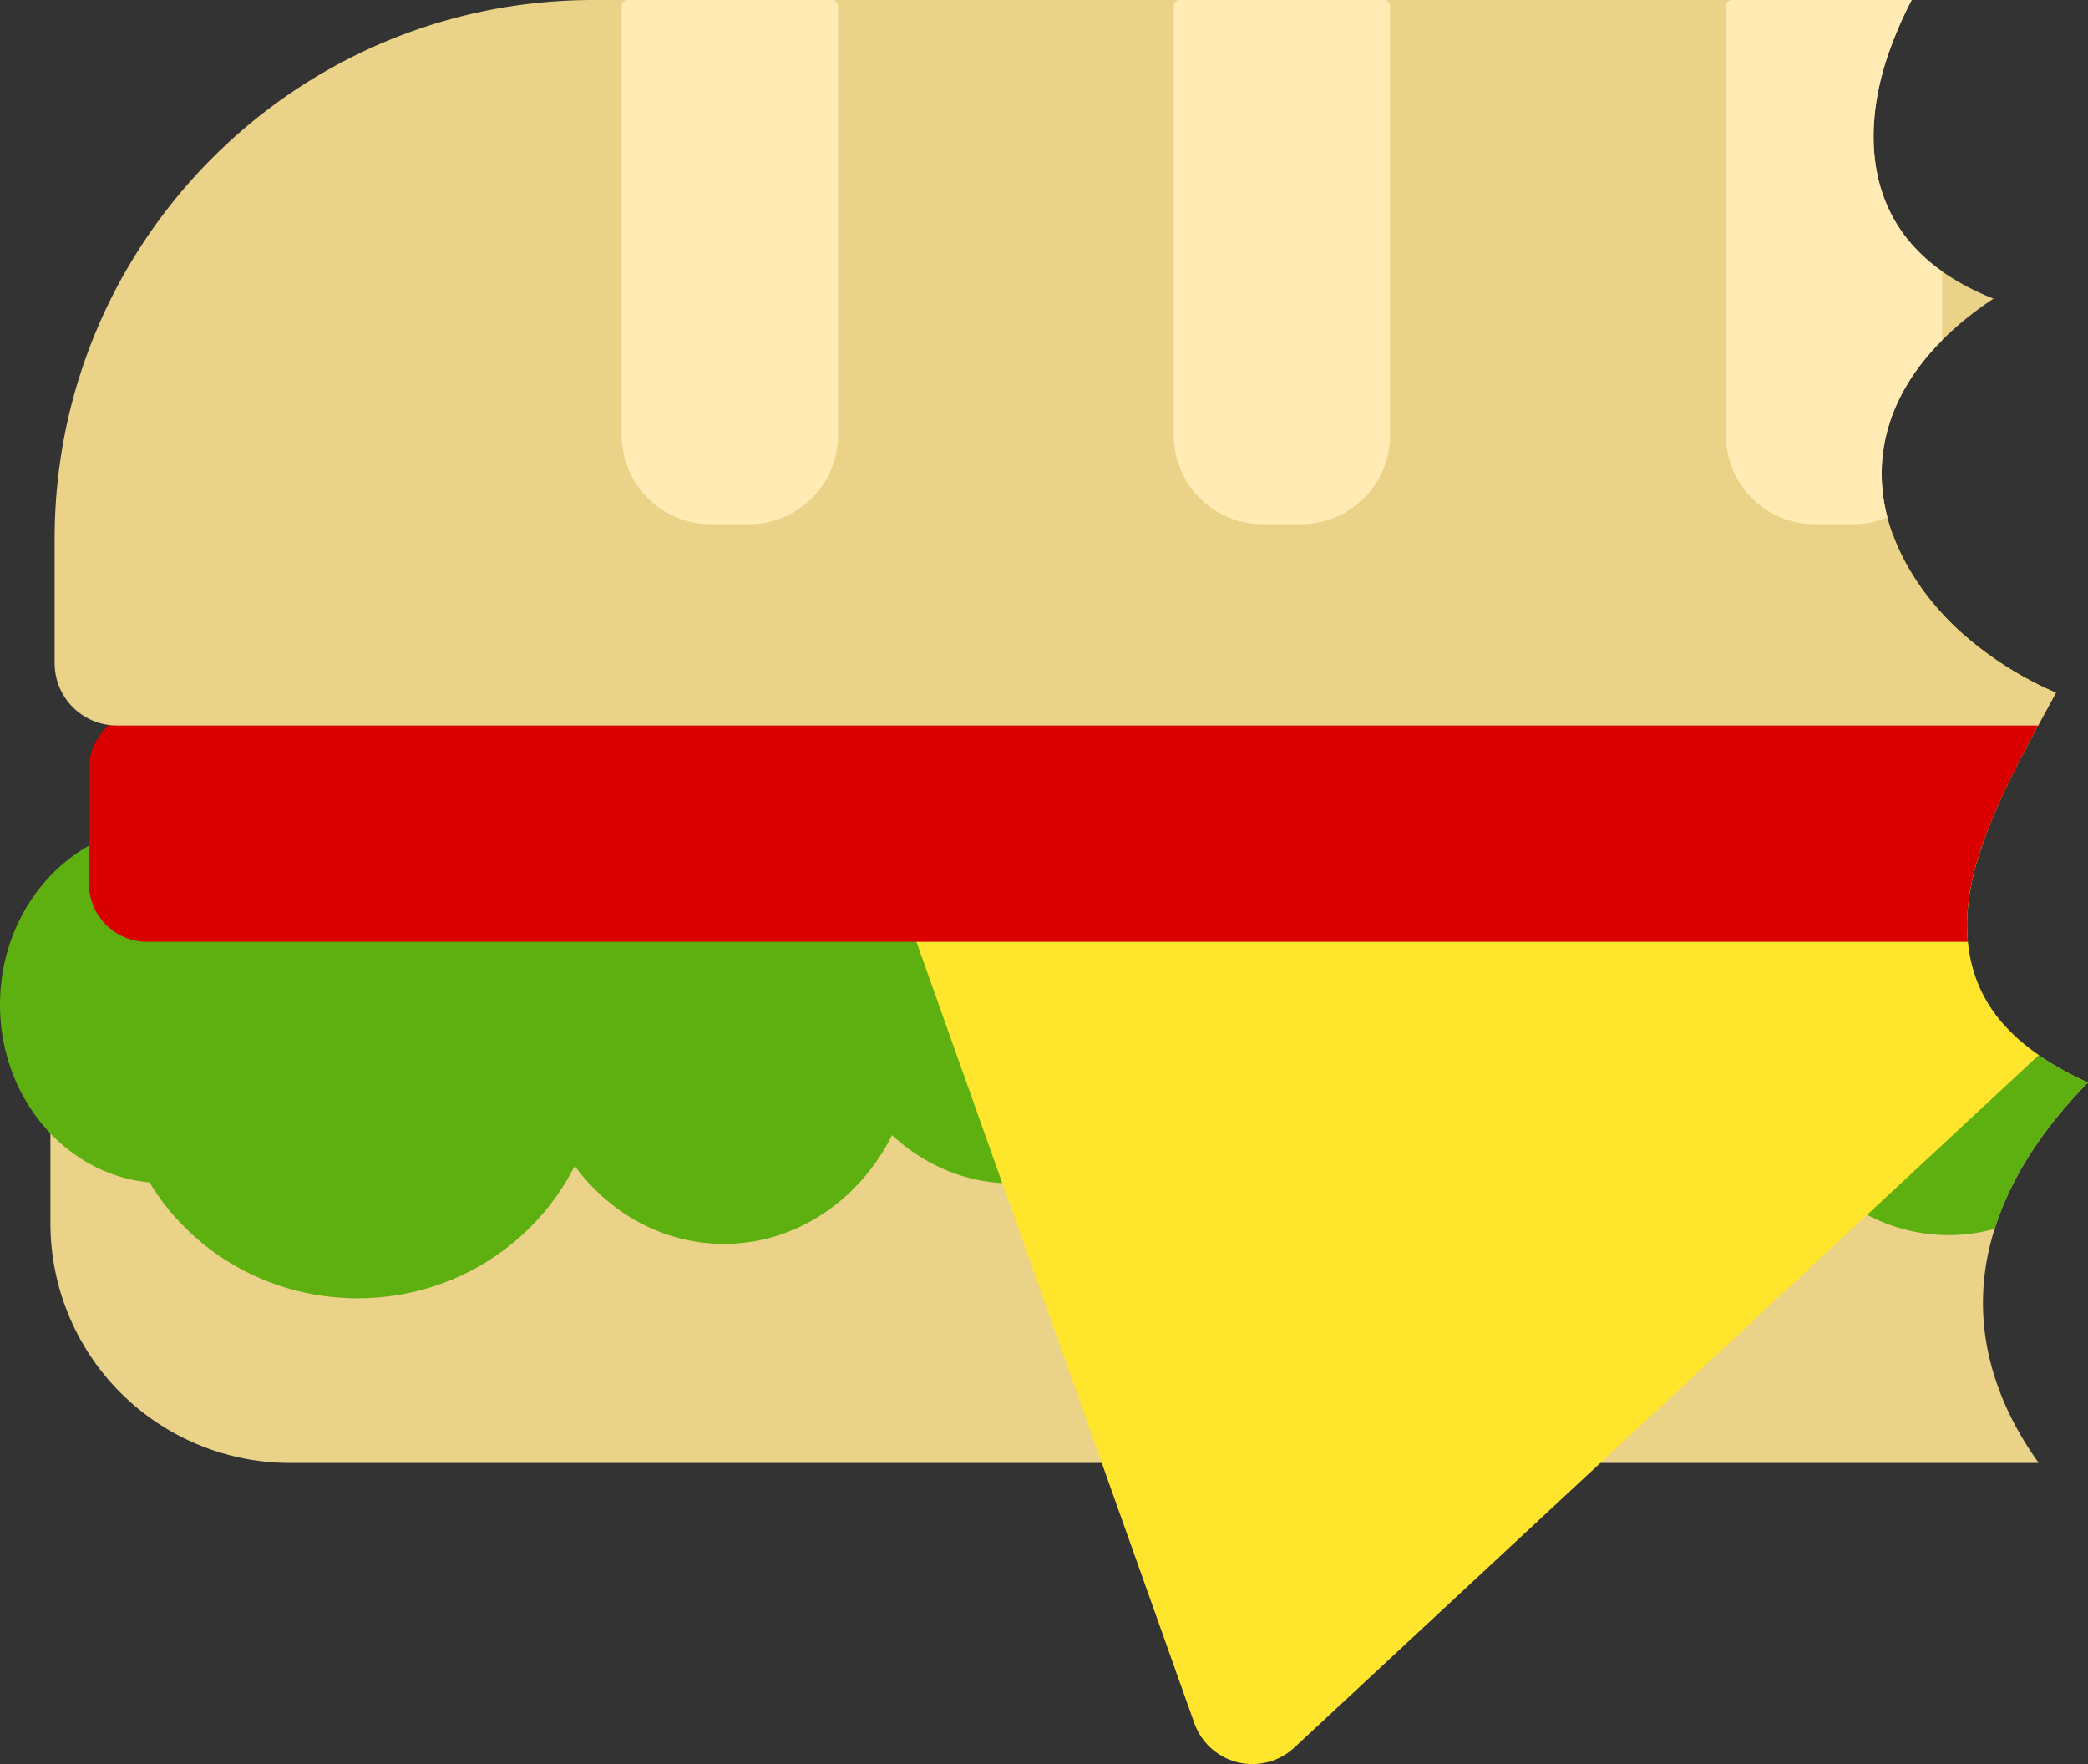 <svg xmlns="http://www.w3.org/2000/svg" viewBox="0 0 1028.74 869.14"><rect x="0" y="0" width="1028.74" height="869.14" fill="#333333" stroke="none"/><defs><style>.cls-1{fill:#ead288;}.cls-2{fill:#5eaf10;}.cls-3{fill:#ffe52c;}.cls-4{fill:#db0000;}.cls-5{fill:#ffebb3;}</style></defs><g id="Layer_2" data-name="Layer 2"><g id="Layer_1-2" data-name="Layer 1"><path class="cls-1" d="M977,643.22c-.46-42.65,22.66-80.31,51.73-109.88-11.91-5.45-23.54-12-33.42-20.57H26.52a1.68,1.68,0,0,0-1.67,1.68v88.3a118,118,0,0,0,118,118h861.6C988.12,698,977.32,671.63,977,643.22Z"/><path class="cls-2" d="M1028.74,533.34c-16.15-7.39-31.81-16.8-43.24-30.53-18.71-22.47-19.55-50.87-11.56-77.92q1.68-5.7,3.7-11.27c-.71-1.79-1.45-3.55-2.21-5.26-12.67-27.29-34.63-45.43-59.65-45.43-33.41,0-61.33,32.12-68.8,75.71-15.11-26.29-41.8-43.76-72.31-43.76-26.7,0-50.5,13.48-66.21,34.61-14.5-39.6-43.94-66.56-77.65-66.56-27.92,0-52.79,18.47-68.65,47.09-16.48-17.3-38.75-27.79-63.46-27.79-34.18,0-63.92,20.3-79.64,50.42-16.62-16.14-38.44-25.79-62.39-25.79-34.93,0-65.45,20.63-81.62,51.41a119.84,119.84,0,0,0-98.85-51.41,118.62,118.62,0,0,0-53.7,12.64,74.31,74.31,0,0,0-41.65-12.64C36.31,406.86,0,446.29,0,495,0,541,32.49,578.73,73.68,582.55c20.75,34.27,58.89,57.07,102.52,57.07,47,0,87.56-26.62,106.94-65.22,17.24,23.46,43.78,38.43,73.53,38.43,35.7,0,66.82-21.63,82.84-53.57,16,14.81,36.61,23.79,59.19,23.79,23.49,0,45-9.65,61.17-25.62,15.87,31.11,41.65,51.24,70.94,51.24,33,0,61.78-25.79,76.73-63.72,15.56,22,39.82,35.94,67.13,35.94,38.13,0,70.48-27.29,81.31-65.06a93.1,93.1,0,0,0,17.08,25.79c12.66,39.1,47,66.89,87,66.89a85.77,85.77,0,0,0,22.74-3.08C991.32,578.2,1008.6,553.83,1028.74,533.34Z"/><circle class="cls-2" cx="871.33" cy="527.08" r="52.51"/><path class="cls-3" d="M985.5,502.81c-18.71-22.47-19.55-50.87-11.56-77.92,8.71-29.52,24.49-56.59,39-83.61a173,173,0,0,1-46.69-29.69c-14.47-13.06-26.81-29.62-33.59-48L413.05,229.29a30.38,30.38,0,0,0-30.62,40.49l206,579.15A30.37,30.37,0,0,0,637.7,861l366.77-341.15A93.67,93.67,0,0,1,985.5,502.81Z"/><path class="cls-4" d="M973.94,424.89c7.74-26.24,21.07-50.54,34.13-74.59H72.46a28.62,28.62,0,0,0-28.63,28.62v56.49A28.62,28.62,0,0,0,72.46,464H969.55C968.31,451.21,970.1,437.89,973.94,424.89Z"/><path class="cls-1" d="M1012.94,341.28a173,173,0,0,1-46.69-29.69c-23.41-21.13-41.28-51.45-39-83.91,2.52-35.09,26.78-61.9,54.94-80.54-16.48-6.54-32-16-43-30.07C919,91.2,920,57,930.16,27.23A198,198,0,0,1,941.86,0H292.4C145.78,0,26.92,118.86,26.92,265.49v61.24a30.71,30.71,0,0,0,30.71,30.71h946.56C1007.11,352,1010.05,346.66,1012.94,341.28Z"/><path class="cls-5" d="M350.14,0h19a43.8,43.8,0,0,1,43.8,43.8V255.39a2.87,2.87,0,0,1-2.87,2.87H309.21a2.87,2.87,0,0,1-2.87-2.87V43.8A43.8,43.8,0,0,1,350.14,0Z" transform="translate(719.23 258.26) rotate(180)"/><path class="cls-5" d="M622.12,0h19a43.8,43.8,0,0,1,43.8,43.8V255.39a2.87,2.87,0,0,1-2.87,2.87H581.19a2.87,2.87,0,0,1-2.87-2.87V43.8A43.8,43.8,0,0,1,622.12,0Z" transform="translate(1263.19 258.26) rotate(180)"/><path class="cls-5" d="M927.29,227.68c1.71-23.8,13.42-43.78,29.56-60v-34a83.8,83.8,0,0,1-17.64-16.59C919,91.2,920,57,930.16,27.23A198,198,0,0,1,941.86,0H853.17a2.87,2.87,0,0,0-2.87,2.87V214.46a43.8,43.8,0,0,0,43.8,43.8h18.95a43.72,43.72,0,0,0,16.88-3.37A83.45,83.45,0,0,1,927.29,227.68Z"/></g></g></svg>